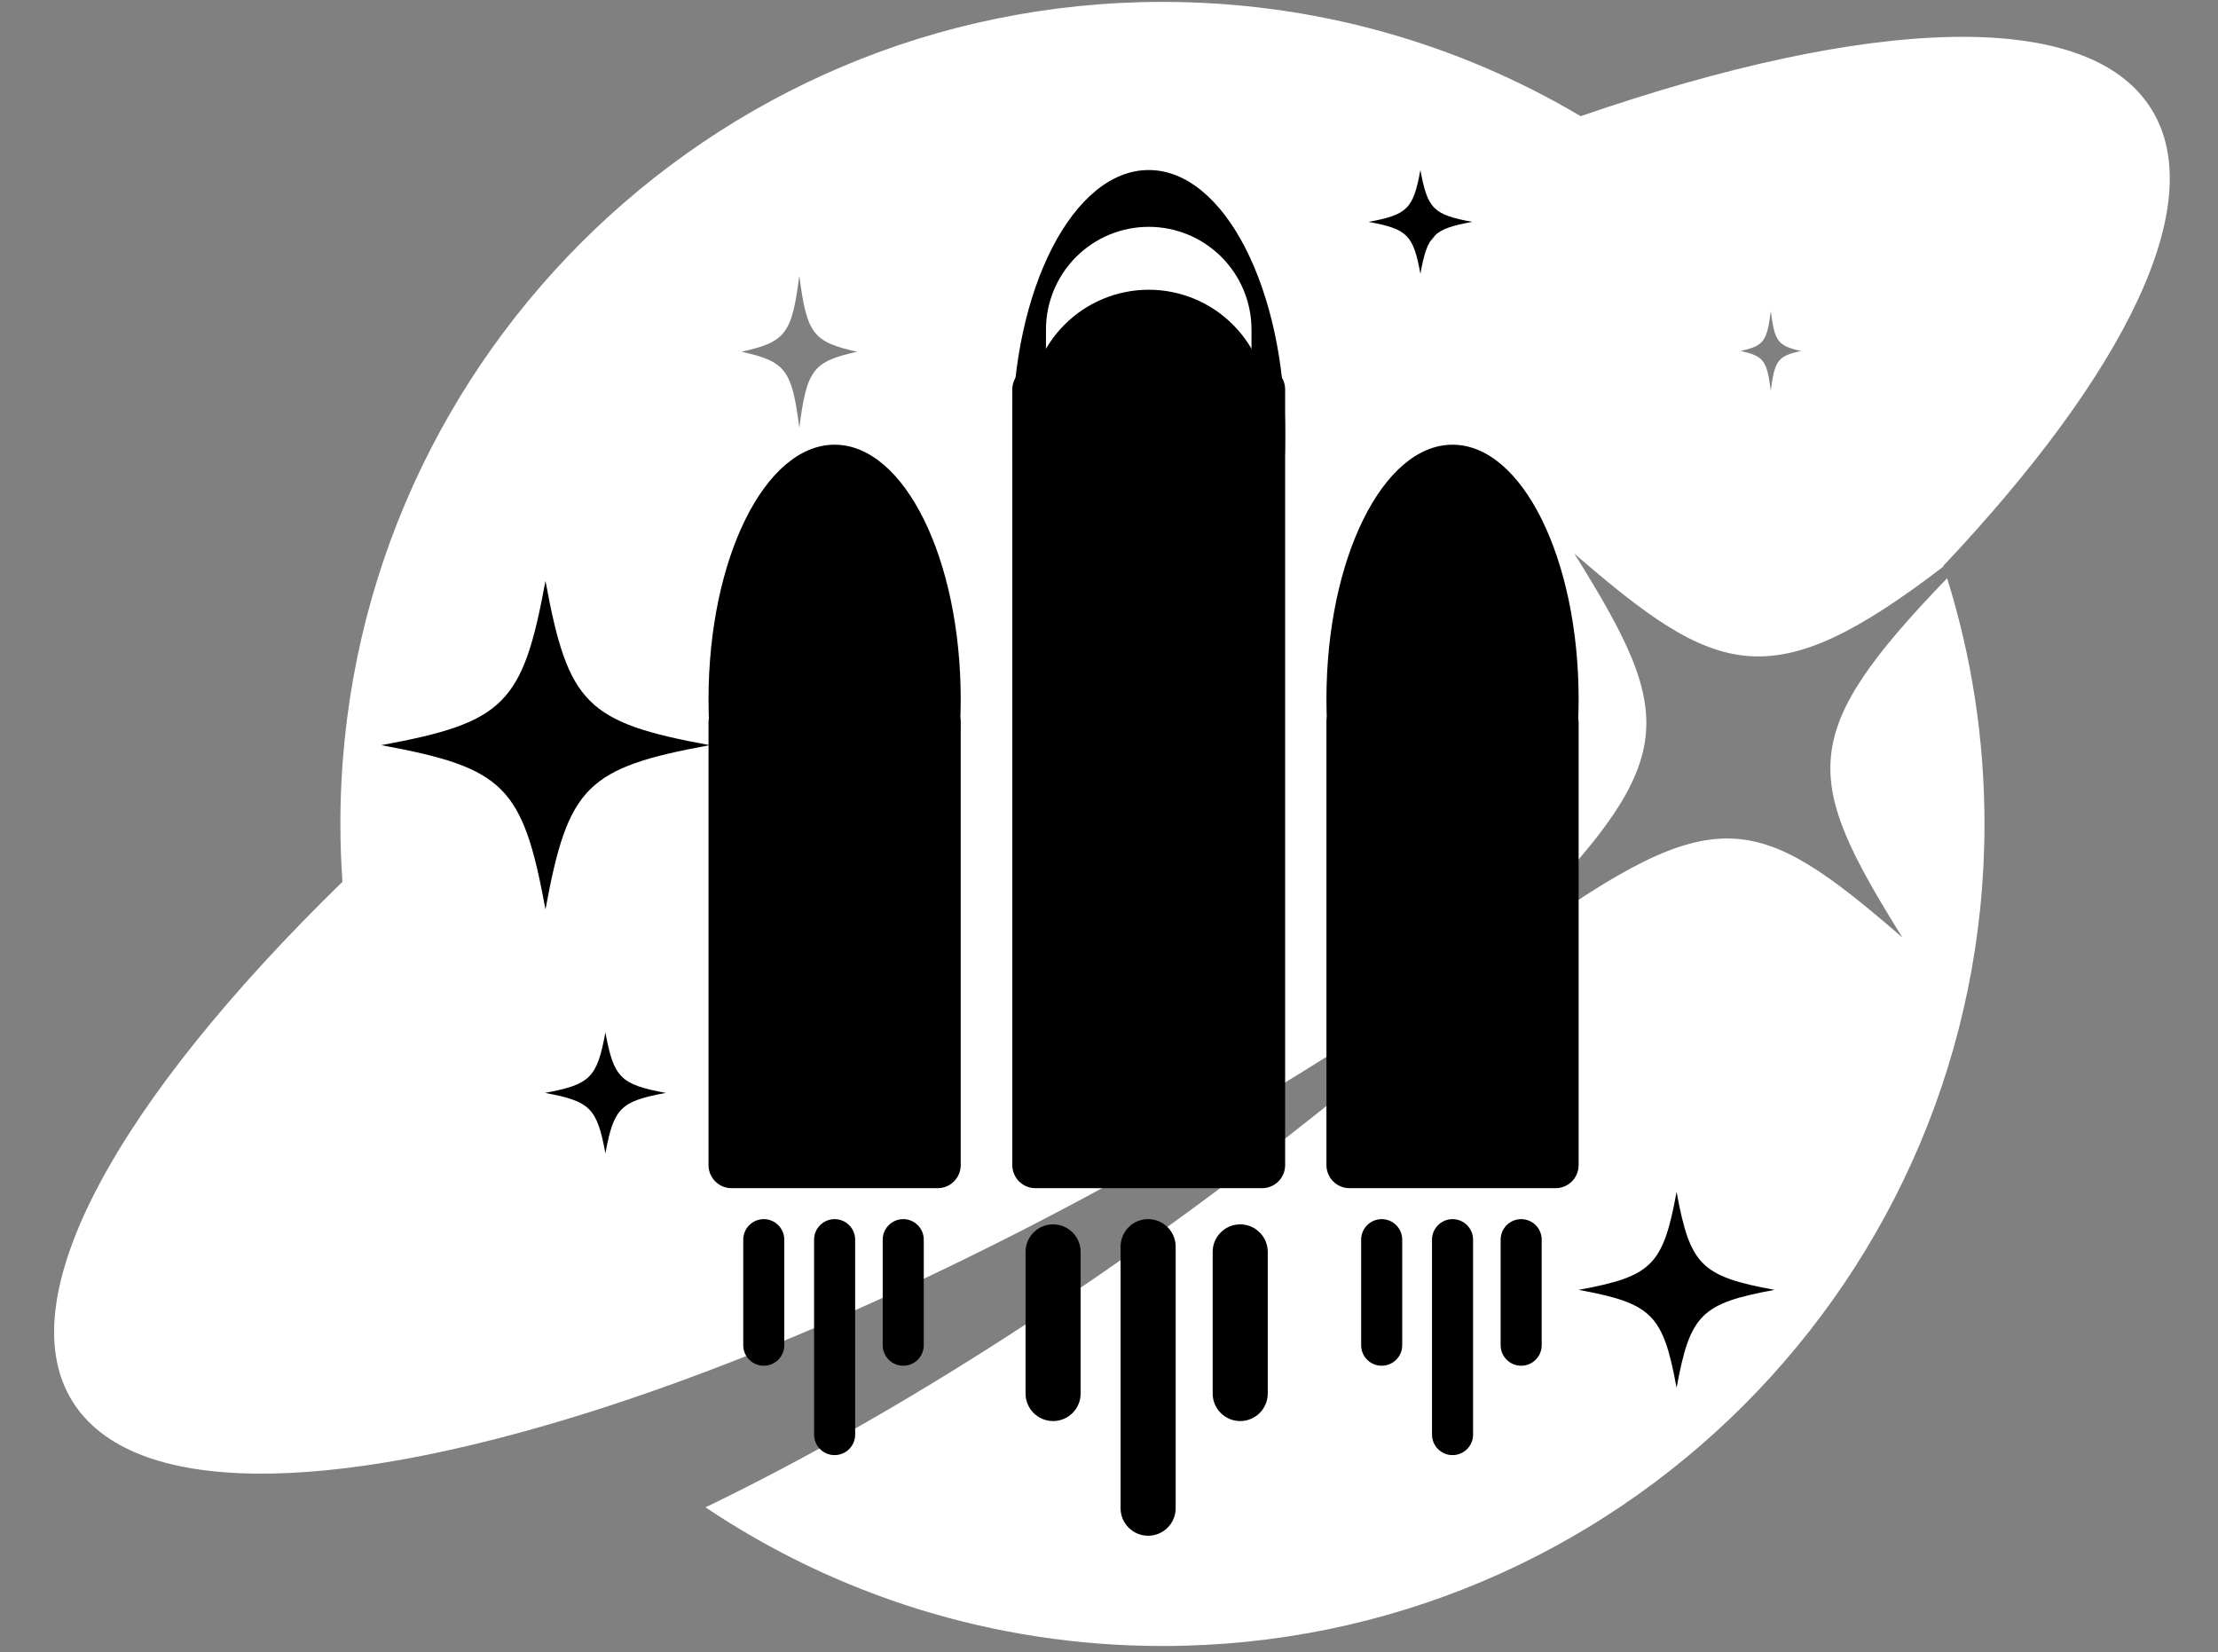 <svg xmlns="http://www.w3.org/2000/svg" xmlns:xlink="http://www.w3.org/1999/xlink" width="384" zoomAndPan="magnify" viewBox="0 0 288 214.5" height="286" preserveAspectRatio="xMidYMid meet" version="1.0"><rect x="0" y="0" width="288" height="214.5" fill="#808080" stroke="none"/><defs><clipPath id="c11353cdf2"><path d="M 7 0.113 L 282 0.113 L 282 192 L 7 192 Z M 7 0.113 " clip-rule="nonzero"/></clipPath><clipPath id="6275b28ec6"><path d="M 72 60 L 156 60 L 156 161 L 72 161 Z M 72 60 " clip-rule="nonzero"/></clipPath><clipPath id="8978c24068"><path d="M 65.223 144.52 L 131.738 54.113 L 162.797 76.961 L 96.281 167.367 Z M 65.223 144.52 " clip-rule="nonzero"/></clipPath><clipPath id="cdd555ee77"><path d="M 75.422 130.656 L 121.539 67.973 C 124.246 64.297 128.301 61.848 132.812 61.16 C 137.324 60.473 141.926 61.605 145.602 64.312 L 148.934 66.762 C 152.609 69.469 155.062 73.523 155.75 78.035 C 156.434 82.547 155.301 87.148 152.598 90.824 L 106.48 153.504 C 103.773 157.184 99.719 159.633 95.207 160.32 C 90.695 161.008 86.094 159.875 82.418 157.168 L 79.086 154.719 C 75.41 152.012 72.957 147.957 72.273 143.445 C 71.586 138.934 72.719 134.332 75.422 130.656 Z M 75.422 130.656 " clip-rule="nonzero"/></clipPath><clipPath id="4814cb75fc"><path d="M 145.504 158.297 L 152.656 158.297 L 152.656 199.406 L 145.504 199.406 Z M 145.504 158.297 " clip-rule="nonzero"/></clipPath><clipPath id="fffbf1762e"><path d="M 149.082 158.297 C 151.055 158.297 152.656 159.898 152.656 161.875 L 152.656 195.832 C 152.656 197.805 151.055 199.406 149.082 199.406 C 147.105 199.406 145.504 197.805 145.504 195.832 L 145.504 161.875 C 145.504 159.898 147.105 158.297 149.082 158.297 Z M 149.082 158.297 " clip-rule="nonzero"/></clipPath><clipPath id="396839eb70"><path d="M 157.461 158.977 L 164.613 158.977 L 164.613 184.516 L 157.461 184.516 Z M 157.461 158.977 " clip-rule="nonzero"/></clipPath><clipPath id="7f75b4c01a"><path d="M 161.035 158.977 C 163.012 158.977 164.613 160.578 164.613 162.551 L 164.613 180.938 C 164.613 182.914 163.012 184.516 161.035 184.516 C 159.062 184.516 157.461 182.914 157.461 180.938 L 157.461 162.551 C 157.461 160.578 159.062 158.977 161.035 158.977 Z M 161.035 158.977 " clip-rule="nonzero"/></clipPath><clipPath id="addb99e7d6"><path d="M 133.164 158.977 L 140.316 158.977 L 140.316 184.516 L 133.164 184.516 Z M 133.164 158.977 " clip-rule="nonzero"/></clipPath><clipPath id="65012046df"><path d="M 136.738 158.977 C 138.715 158.977 140.316 160.578 140.316 162.551 L 140.316 180.938 C 140.316 182.914 138.715 184.516 136.738 184.516 C 134.766 184.516 133.164 182.914 133.164 180.938 L 133.164 162.551 C 133.164 160.578 134.766 158.977 136.738 158.977 Z M 136.738 158.977 " clip-rule="nonzero"/></clipPath><clipPath id="85085766ed"><path d="M 92 90.805 L 124.746 90.805 L 124.746 154.277 L 92 154.277 Z M 92 90.805 " clip-rule="nonzero"/></clipPath><clipPath id="b8354e4043"><path d="M 94.992 90.805 L 121.75 90.805 C 123.406 90.805 124.746 92.145 124.746 93.797 L 124.746 151.281 C 124.746 152.938 123.406 154.277 121.75 154.277 L 94.992 154.277 C 93.34 154.277 92 152.938 92 151.281 L 92 93.797 C 92 92.145 93.34 90.805 94.992 90.805 Z M 94.992 90.805 " clip-rule="nonzero"/></clipPath><clipPath id="e5f742b247"><path d="M 105.707 158.297 L 111.039 158.297 L 111.039 188.938 L 105.707 188.938 Z M 105.707 158.297 " clip-rule="nonzero"/></clipPath><clipPath id="a45292a7bb"><path d="M 108.371 158.297 C 109.844 158.297 111.039 159.492 111.039 160.961 L 111.039 186.273 C 111.039 187.746 109.844 188.938 108.371 188.938 C 106.898 188.938 105.707 187.746 105.707 186.273 L 105.707 160.961 C 105.707 159.492 106.898 158.297 108.371 158.297 Z M 108.371 158.297 " clip-rule="nonzero"/></clipPath><clipPath id="9db64aea51"><path d="M 114.617 158.297 L 119.949 158.297 L 119.949 177.332 L 114.617 177.332 Z M 114.617 158.297 " clip-rule="nonzero"/></clipPath><clipPath id="20e9569f28"><path d="M 117.285 158.297 C 118.754 158.297 119.949 159.492 119.949 160.961 L 119.949 174.668 C 119.949 176.141 118.754 177.332 117.285 177.332 C 115.812 177.332 114.617 176.141 114.617 174.668 L 114.617 160.961 C 114.617 159.492 115.812 158.297 117.285 158.297 Z M 117.285 158.297 " clip-rule="nonzero"/></clipPath><clipPath id="7810b71a62"><path d="M 96.508 158.297 L 101.836 158.297 L 101.836 177.332 L 96.508 177.332 Z M 96.508 158.297 " clip-rule="nonzero"/></clipPath><clipPath id="9e6db6245c"><path d="M 99.172 158.297 C 100.645 158.297 101.836 159.492 101.836 160.961 L 101.836 174.668 C 101.836 176.141 100.645 177.332 99.172 177.332 C 97.699 177.332 96.508 176.141 96.508 174.668 L 96.508 160.961 C 96.508 159.492 97.699 158.297 99.172 158.297 Z M 99.172 158.297 " clip-rule="nonzero"/></clipPath><clipPath id="1a06ab97b1"><path d="M 92 57.742 L 124.746 57.742 L 124.746 123.867 L 92 123.867 Z M 92 57.742 " clip-rule="nonzero"/></clipPath><clipPath id="27e5926f60"><path d="M 108.371 57.742 C 99.328 57.742 92 72.543 92 90.805 C 92 109.062 99.328 123.867 108.371 123.867 C 117.414 123.867 124.746 109.062 124.746 90.805 C 124.746 72.543 117.414 57.742 108.371 57.742 Z M 108.371 57.742 " clip-rule="nonzero"/></clipPath><clipPath id="7f988fc62a"><path d="M 132.551 122.07 L 165.77 122.07 L 165.77 127.918 L 132.551 127.918 Z M 132.551 122.07 " clip-rule="nonzero"/></clipPath><clipPath id="f2e60de1eb"><path d="M 131.445 47.574 L 166.871 47.574 L 166.871 154.277 L 131.445 154.277 Z M 131.445 47.574 " clip-rule="nonzero"/></clipPath><clipPath id="7ea2d11398"><path d="M 134.441 47.574 L 163.879 47.574 C 165.531 47.574 166.871 48.914 166.871 50.566 L 166.871 151.281 C 166.871 152.938 165.531 154.277 163.879 154.277 L 134.441 154.277 C 132.785 154.277 131.445 152.938 131.445 151.281 L 131.445 50.566 C 131.445 48.914 132.785 47.574 134.441 47.574 Z M 134.441 47.574 " clip-rule="nonzero"/></clipPath><clipPath id="b760aedc8d"><path d="M 131.445 22.078 L 166.871 22.078 L 166.871 90.918 L 131.445 90.918 Z M 131.445 22.078 " clip-rule="nonzero"/></clipPath><clipPath id="ee5774155d"><path d="M 149.16 22.078 C 139.379 22.078 131.445 37.488 131.445 56.496 C 131.445 75.508 139.379 90.918 149.16 90.918 C 158.941 90.918 166.871 75.508 166.871 56.496 C 166.871 37.488 158.941 22.078 149.16 22.078 Z M 149.16 22.078 " clip-rule="nonzero"/></clipPath><clipPath id="e9eadbefa7"><path d="M 135.816 29.453 L 162.504 29.453 L 162.504 63.246 L 135.816 63.246 Z M 135.816 29.453 " clip-rule="nonzero"/></clipPath><clipPath id="c9b563aab4"><path d="M 149.16 29.453 C 152.699 29.453 156.094 30.859 158.598 33.363 C 161.098 35.867 162.504 39.262 162.504 42.801 L 162.504 49.898 C 162.504 53.438 161.098 56.832 158.598 59.336 C 156.094 61.84 152.699 63.246 149.16 63.246 C 145.621 63.246 142.227 61.84 139.723 59.336 C 137.223 56.832 135.816 53.438 135.816 49.898 L 135.816 42.801 C 135.816 39.262 137.223 35.867 139.723 33.363 C 142.227 30.859 145.621 29.453 149.16 29.453 Z M 149.16 29.453 " clip-rule="nonzero"/></clipPath><clipPath id="d48e7e7cfd"><path d="M 133.707 37.621 L 164.613 37.621 L 164.613 71.41 L 133.707 71.41 Z M 133.707 37.621 " clip-rule="nonzero"/></clipPath><clipPath id="17b7ec319f"><path d="M 149.16 37.621 C 153.258 37.621 157.188 39.25 160.086 42.148 C 162.984 45.043 164.613 48.977 164.613 53.074 L 164.613 55.957 C 164.613 60.055 162.984 63.984 160.086 66.883 C 157.188 69.781 153.258 71.41 149.16 71.41 C 145.062 71.41 141.129 69.781 138.234 66.883 C 135.336 63.984 133.707 60.055 133.707 55.957 L 133.707 53.074 C 133.707 48.977 135.336 45.043 138.234 42.148 C 141.129 39.25 145.062 37.621 149.16 37.621 Z M 149.16 37.621 " clip-rule="nonzero"/></clipPath><clipPath id="a5ead5ff98"><path d="M 185.941 158.297 L 191.273 158.297 L 191.273 188.938 L 185.941 188.938 Z M 185.941 158.297 " clip-rule="nonzero"/></clipPath><clipPath id="cb55379da9"><path d="M 188.605 158.297 C 190.078 158.297 191.273 159.492 191.273 160.961 L 191.273 186.273 C 191.273 187.746 190.078 188.938 188.605 188.938 C 187.137 188.938 185.941 187.746 185.941 186.273 L 185.941 160.961 C 185.941 159.492 187.137 158.297 188.605 158.297 Z M 188.605 158.297 " clip-rule="nonzero"/></clipPath><clipPath id="6fca225591"><path d="M 194.852 158.297 L 200.184 158.297 L 200.184 177.332 L 194.852 177.332 Z M 194.852 158.297 " clip-rule="nonzero"/></clipPath><clipPath id="c696e0436a"><path d="M 197.52 158.297 C 198.992 158.297 200.184 159.492 200.184 160.961 L 200.184 174.668 C 200.184 176.141 198.992 177.332 197.52 177.332 C 196.047 177.332 194.852 176.141 194.852 174.668 L 194.852 160.961 C 194.852 159.492 196.047 158.297 197.52 158.297 Z M 197.52 158.297 " clip-rule="nonzero"/></clipPath><clipPath id="805ea53635"><path d="M 176.742 158.297 L 182.074 158.297 L 182.074 177.332 L 176.742 177.332 Z M 176.742 158.297 " clip-rule="nonzero"/></clipPath><clipPath id="5f05f0f481"><path d="M 179.406 158.297 C 180.879 158.297 182.074 159.492 182.074 160.961 L 182.074 174.668 C 182.074 176.141 180.879 177.332 179.406 177.332 C 177.934 177.332 176.742 176.141 176.742 174.668 L 176.742 160.961 C 176.742 159.492 177.934 158.297 179.406 158.297 Z M 179.406 158.297 " clip-rule="nonzero"/></clipPath><clipPath id="e34a98e067"><path d="M 172.234 90.805 L 204.98 90.805 L 204.98 154.277 L 172.234 154.277 Z M 172.234 90.805 " clip-rule="nonzero"/></clipPath><clipPath id="0163df9119"><path d="M 175.227 90.805 L 201.988 90.805 C 203.641 90.805 204.98 92.145 204.98 93.797 L 204.98 151.281 C 204.98 152.938 203.641 154.277 201.988 154.277 L 175.227 154.277 C 173.574 154.277 172.234 152.938 172.234 151.281 L 172.234 93.797 C 172.234 92.145 173.574 90.805 175.227 90.805 Z M 175.227 90.805 " clip-rule="nonzero"/></clipPath><clipPath id="70f2145784"><path d="M 172.234 57.742 L 204.98 57.742 L 204.98 123.867 L 172.234 123.867 Z M 172.234 57.742 " clip-rule="nonzero"/></clipPath><clipPath id="4478c7a644"><path d="M 188.605 57.742 C 179.566 57.742 172.234 72.543 172.234 90.805 C 172.234 109.062 179.566 123.867 188.605 123.867 C 197.648 123.867 204.98 109.062 204.98 90.805 C 204.98 72.543 197.648 57.742 188.605 57.742 Z M 188.605 57.742 " clip-rule="nonzero"/></clipPath><clipPath id="dcf848d4c1"><path d="M 49.504 75.43 L 92.156 75.43 L 92.156 118.082 L 49.504 118.082 Z M 49.504 75.43 " clip-rule="nonzero"/></clipPath><clipPath id="7eb8cc7fad"><path d="M 204.98 154.762 L 230.422 154.762 L 230.422 180.203 L 204.98 180.203 Z M 204.98 154.762 " clip-rule="nonzero"/></clipPath><clipPath id="f07d4bca3d"><path d="M 70.754 134.051 L 86.465 134.051 L 86.465 149.762 L 70.754 149.762 Z M 70.754 134.051 " clip-rule="nonzero"/></clipPath><clipPath id="afe8552aac"><path d="M 177.699 22.078 L 191.168 22.078 L 191.168 35.547 L 177.699 35.547 Z M 177.699 22.078 " clip-rule="nonzero"/></clipPath></defs><g clip-path="url(#c11353cdf2)"><path fill="#ffffff" d="M 195.551 121.668 C 218.207 98.789 218.004 93.676 204.422 71.879 C 223.004 87.984 229.988 90.676 252.34 73.57 C 252.332 73.543 252.324 73.52 252.316 73.492 C 275.93 48.461 286.957 26.402 279.359 14.176 C 271.09 0.859 242.586 2.188 205.246 15.086 C 189.336 5.648 170.77 0.246 150.945 0.246 C 91.996 0.246 44.199 48.031 44.199 106.98 C 44.199 109.512 44.293 112.016 44.465 114.496 C 15.41 142.828 0.992 168.422 9.406 181.953 C 17.148 194.414 42.598 194.043 76.422 183.395 C 103.699 174.793 136.422 159.484 169.707 138.805 C 178.715 133.203 187.352 127.465 195.551 121.668 Z M 229.93 40.418 C 230.438 44.359 230.852 44.902 233.852 45.57 C 230.852 46.238 230.438 46.777 229.93 50.723 C 229.422 46.777 229.012 46.238 226.008 45.57 C 229.012 44.902 229.422 44.359 229.93 40.418 Z M 184.578 27.785 C 185.652 27.785 186.527 28.656 186.527 29.734 C 186.527 30.809 185.652 31.684 184.578 31.684 C 183.5 31.684 182.629 30.809 182.629 29.734 C 182.629 28.656 183.5 27.785 184.578 27.785 Z M 180.641 86.527 C 187.672 90.359 189.406 90 197.152 83.133 C 191.398 91.738 191.281 93.508 196.023 99.953 C 188.996 96.125 187.262 96.48 179.512 103.348 C 185.266 94.742 185.387 92.977 180.641 86.527 Z M 100.324 133.012 C 93.293 129.18 91.559 129.539 83.812 136.406 C 89.566 127.797 89.684 126.031 84.938 119.586 C 91.969 123.414 93.703 123.059 101.453 116.191 C 95.699 124.797 95.578 126.562 100.324 133.012 Z M 103.789 55.539 C 102.816 47.988 102.027 46.949 96.281 45.672 C 102.027 44.395 102.816 43.355 103.789 35.805 C 104.766 43.355 105.555 44.395 111.301 45.672 C 105.555 46.949 104.766 47.988 103.789 55.539 Z M 130.387 79.508 C 128.312 79.508 126.629 77.824 126.629 75.75 C 126.629 73.676 128.312 71.996 130.387 71.996 C 132.461 71.996 134.141 73.676 134.141 75.75 C 134.141 77.824 132.461 79.508 130.387 79.508 Z M 130.387 79.508 " fill-opacity="1" fill-rule="nonzero"/></g><path fill="#ffffff" d="M 247.023 121.734 C 227.961 105.219 222.773 103.961 197.844 121.742 C 190.027 128.871 181.711 135.996 172.965 143.02 C 144.684 165.723 116.332 183.781 91.609 195.719 C 108.57 207.098 128.988 213.723 150.945 213.723 C 209.895 213.723 257.68 165.938 257.68 106.98 C 257.68 95.871 255.98 85.152 252.824 75.082 C 233.281 95.348 234.078 100.969 247.023 121.734 Z M 247.023 121.734 " fill-opacity="1" fill-rule="nonzero"/><g clip-path="url(#6275b28ec6)"><g clip-path="url(#8978c24068)"><g clip-path="url(#cdd555ee77)"><path fill="#ffffff" d="M 65.223 144.52 L 131.738 54.113 L 162.797 76.961 L 96.281 167.367 Z M 65.223 144.52 " fill-opacity="1" fill-rule="nonzero"/></g></g></g><g clip-path="url(#4814cb75fc)"><g clip-path="url(#fffbf1762e)"><path fill="#000000" d="M 145.504 158.297 L 152.656 158.297 L 152.656 199.406 L 145.504 199.406 Z M 145.504 158.297 " fill-opacity="1" fill-rule="nonzero"/></g></g><g clip-path="url(#396839eb70)"><g clip-path="url(#7f75b4c01a)"><path fill="#000000" d="M 157.461 158.977 L 164.613 158.977 L 164.613 184.516 L 157.461 184.516 Z M 157.461 158.977 " fill-opacity="1" fill-rule="nonzero"/></g></g><g clip-path="url(#addb99e7d6)"><g clip-path="url(#65012046df)"><path fill="#000000" d="M 133.164 158.977 L 140.316 158.977 L 140.316 184.516 L 133.164 184.516 Z M 133.164 158.977 " fill-opacity="1" fill-rule="nonzero"/></g></g><g clip-path="url(#85085766ed)"><g clip-path="url(#b8354e4043)"><path fill="#000000" d="M 92 90.805 L 124.746 90.805 L 124.746 154.277 L 92 154.277 Z M 92 90.805 " fill-opacity="1" fill-rule="nonzero"/></g></g><g clip-path="url(#e5f742b247)"><g clip-path="url(#a45292a7bb)"><path fill="#000000" d="M 105.707 158.297 L 111.039 158.297 L 111.039 188.938 L 105.707 188.938 Z M 105.707 158.297 " fill-opacity="1" fill-rule="nonzero"/></g></g><g clip-path="url(#9db64aea51)"><g clip-path="url(#20e9569f28)"><path fill="#000000" d="M 114.617 158.297 L 119.949 158.297 L 119.949 177.332 L 114.617 177.332 Z M 114.617 158.297 " fill-opacity="1" fill-rule="nonzero"/></g></g><g clip-path="url(#7810b71a62)"><g clip-path="url(#9e6db6245c)"><path fill="#000000" d="M 96.508 158.297 L 101.836 158.297 L 101.836 177.332 L 96.508 177.332 Z M 96.508 158.297 " fill-opacity="1" fill-rule="nonzero"/></g></g><g clip-path="url(#1a06ab97b1)"><g clip-path="url(#27e5926f60)"><path fill="#000000" d="M 92 57.742 L 124.746 57.742 L 124.746 123.867 L 92 123.867 Z M 92 57.742 " fill-opacity="1" fill-rule="nonzero"/></g></g><g clip-path="url(#7f988fc62a)"><path fill="#000000" d="M 132.551 122.07 L 165.77 122.07 L 165.77 127.918 L 132.551 127.918 Z M 132.551 122.07 " fill-opacity="1" fill-rule="nonzero"/></g><g clip-path="url(#f2e60de1eb)"><g clip-path="url(#7ea2d11398)"><path fill="#000000" d="M 131.445 47.574 L 166.871 47.574 L 166.871 154.277 L 131.445 154.277 Z M 131.445 47.574 " fill-opacity="1" fill-rule="nonzero"/></g></g><g clip-path="url(#b760aedc8d)"><g clip-path="url(#ee5774155d)"><path fill="#000000" d="M 131.445 22.078 L 166.871 22.078 L 166.871 90.918 L 131.445 90.918 Z M 131.445 22.078 " fill-opacity="1" fill-rule="nonzero"/></g></g><g clip-path="url(#e9eadbefa7)"><g clip-path="url(#c9b563aab4)"><path fill="#ffffff" d="M 135.816 29.453 L 162.504 29.453 L 162.504 63.246 L 135.816 63.246 Z M 135.816 29.453 " fill-opacity="1" fill-rule="nonzero"/></g></g><g clip-path="url(#d48e7e7cfd)"><g clip-path="url(#17b7ec319f)"><path fill="#000000" d="M 133.707 37.621 L 164.613 37.621 L 164.613 71.41 L 133.707 71.41 Z M 133.707 37.621 " fill-opacity="1" fill-rule="nonzero"/></g></g><g clip-path="url(#a5ead5ff98)"><g clip-path="url(#cb55379da9)"><path fill="#000000" d="M 185.941 158.297 L 191.273 158.297 L 191.273 188.938 L 185.941 188.938 Z M 185.941 158.297 " fill-opacity="1" fill-rule="nonzero"/></g></g><g clip-path="url(#6fca225591)"><g clip-path="url(#c696e0436a)"><path fill="#000000" d="M 194.852 158.297 L 200.184 158.297 L 200.184 177.332 L 194.852 177.332 Z M 194.852 158.297 " fill-opacity="1" fill-rule="nonzero"/></g></g><g clip-path="url(#805ea53635)"><g clip-path="url(#5f05f0f481)"><path fill="#000000" d="M 176.742 158.297 L 182.074 158.297 L 182.074 177.332 L 176.742 177.332 Z M 176.742 158.297 " fill-opacity="1" fill-rule="nonzero"/></g></g><g clip-path="url(#e34a98e067)"><g clip-path="url(#0163df9119)"><path fill="#000000" d="M 172.234 90.805 L 204.98 90.805 L 204.98 154.277 L 172.234 154.277 Z M 172.234 90.805 " fill-opacity="1" fill-rule="nonzero"/></g></g><g clip-path="url(#70f2145784)"><g clip-path="url(#4478c7a644)"><path fill="#000000" d="M 172.234 57.742 L 204.98 57.742 L 204.98 123.867 L 172.234 123.867 Z M 172.234 57.742 " fill-opacity="1" fill-rule="nonzero"/></g></g><g clip-path="url(#dcf848d4c1)"><path fill="#000000" d="M 92.152 96.754 C 76.16 99.699 73.773 102.086 70.828 118.078 C 67.883 102.086 65.496 99.699 49.504 96.754 C 65.496 93.812 67.883 91.426 70.828 75.43 C 73.773 91.426 76.16 93.812 92.152 96.754 Z M 92.152 96.754 " fill-opacity="1" fill-rule="nonzero"/></g><g clip-path="url(#7eb8cc7fad)"><path fill="#000000" d="M 230.418 167.48 C 220.879 169.238 219.457 170.66 217.699 180.199 C 215.941 170.66 214.52 169.238 204.98 167.48 C 214.52 165.727 215.941 164.301 217.699 154.762 C 219.457 164.301 220.879 165.727 230.418 167.48 Z M 230.418 167.48 " fill-opacity="1" fill-rule="nonzero"/></g><g clip-path="url(#f07d4bca3d)"><path fill="#000000" d="M 86.465 141.906 C 80.57 142.988 79.691 143.871 78.609 149.762 C 77.523 143.871 76.645 142.988 70.754 141.906 C 76.645 140.82 77.523 139.941 78.609 134.051 C 79.691 139.941 80.57 140.82 86.465 141.906 Z M 86.465 141.906 " fill-opacity="1" fill-rule="nonzero"/></g><g clip-path="url(#afe8552aac)"><path fill="#000000" d="M 191.168 28.809 C 186.117 29.738 185.363 30.492 184.434 35.543 C 183.504 30.492 182.75 29.738 177.699 28.809 C 182.75 27.879 183.504 27.129 184.434 22.078 C 185.363 27.129 186.117 27.879 191.168 28.809 Z M 191.168 28.809 " fill-opacity="1" fill-rule="nonzero"/></g></svg>